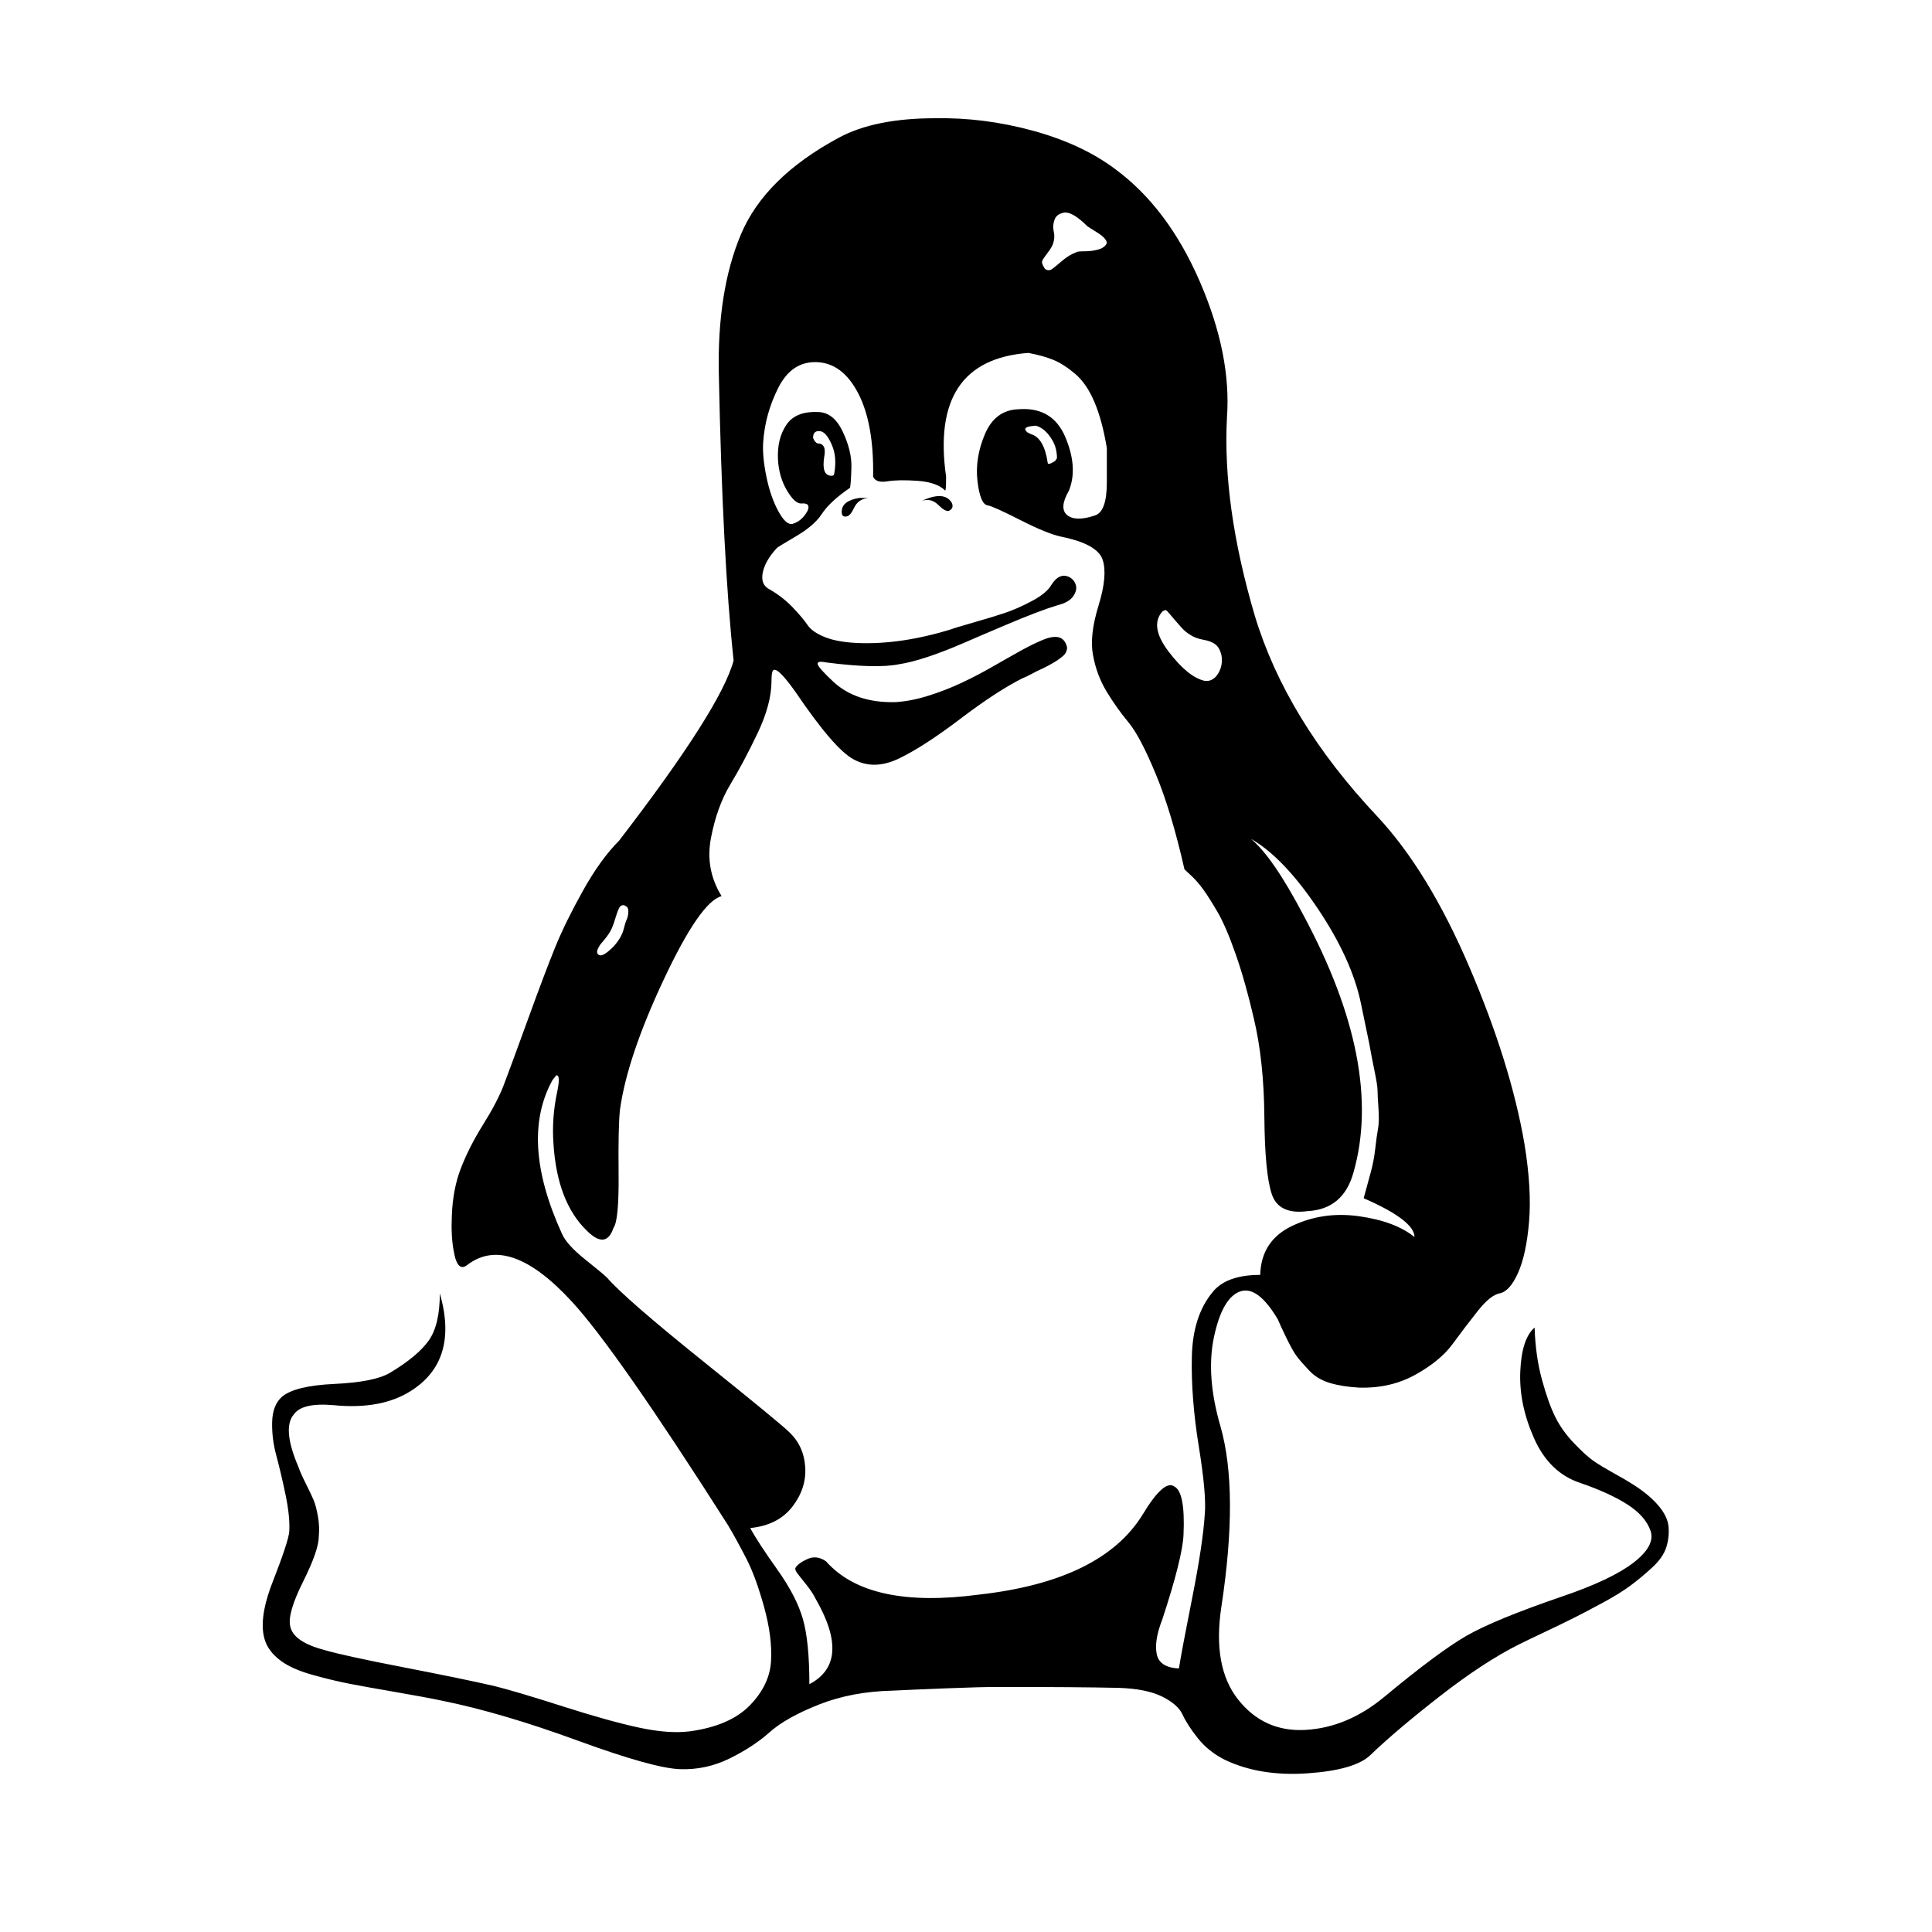 <svg viewBox="0 0 1195 1195" xmlns="http://www.w3.org/2000/svg"><path d="M537.19 308q-6.286.571-8.857 6t-4.857 5.429q-2.857.571-2.857-2.857 0-6.857 10.857-8.571h5.714zm49.714 8q-2.286.571-6.57-3.714t-10-2.571q13.713-6.286 18.285 1.143 1.714 3.429-1.714 5.143zm-200.57 244q-2.287-.571-3.43 1.714t-2.57 7.143-3.144 7.714-5.714 7.429q-4 5.714-.57 6.857 2.285.571 7.142-4t7.143-10.286q.571-1.714 1.143-4t1.143-3.429.857-2.571.286-2.286v-1.714l-.57-1.429-1.715-1.143zm488.57 205.143q0-10.286-31.429-24 2.286-8.571 4.286-15.714t2.857-14.857 1.714-12.286.286-12.857-.57-11.143-2-12.571-2.287-11.714-2.857-14.286-3.143-15.143q-5.714-27.429-26.857-58.857t-41.143-42.857q13.714 11.429 32.571 47.429 49.714 92.571 30.857 158.857-6.286 22.857-28.57 24-17.715 2.286-22-10.571t-4.572-47.714-6.57-61.143q-5.144-22.286-11.144-39.429t-11.143-26-8.857-14-7.429-8.571-4.286-4q-8-35.429-17.714-58.857t-16.857-32-13.429-18.857-8.57-22.857q-2.287-12 3.428-30.571t2.571-28.286-25.429-14.286q-8.57-1.714-25.429-10.286t-20.286-9.143q-4.57-.571-6.286-14.857t4.571-29.143 20.571-15.429q21.143-1.714 29.143 17.143t2.286 33.143q-6.286 10.857-1.143 15.143t17.143.286q7.43-2.286 7.43-20.571v-21.143q-2.858-17.143-7.715-28.571t-12-17.429-13.429-8.571-15.429-4.286q-61.143 4.571-50.857 76.571 0 8.571-.57 8.571-5.144-5.143-16.858-6t-18.857.286-8.857-2.857q.571-32.571-9.143-51.429t-25.714-19.429q-15.429-.571-23.714 15.714t-9.429 34q-.57 8.571 2 21.143t7.43 21.429 8.856 7.714q5.714-1.714 9.143-8 2.286-5.143-4-4.571-4 0-8.857-8.286t-5.429-19.143q-.57-12.571 5.143-21.143t19.43-8q9.713 0 15.428 12t5.43 22.286-.858 12.571q-12.57 8.571-17.714 16.571-4.57 6.857-15.714 13.429t-11.714 7.143q-7.429 8-8.857 15.429t4.286 10.286q8 4.571 14.286 11.143t9.143 10.857 10.571 7.429 20.286 3.714q26.857 1.143 58.286-8.571 1.143-.571 13.143-4t19.714-6 16.857-7.429 12-10q5.143-8 11.43-4.571 2.856 1.714 3.713 4.857t-1.714 6.857-9.429 5.429q-11.429 3.429-32.286 12.286t-26 11.143q-25.143 10.857-40 13.143-14.286 2.857-45.143-1.143-5.714-1.143-5.143 1.143t9.714 10.857q14.286 13.143 38.286 12.571 9.714-.571 20.571-4t20.571-8 19.143-10 17.143-9.714 14-6.857 10-1.429 4.857 6.286q0 1.143-.57 2.571t-2.287 2.857-3.429 2.571-4.857 2.857-5.143 2.571-5.714 2.857-5.429 2.571q-16 8-38.57 25.143t-38 24.571-28 .571q-12-6.286-36-41.714-12.572-17.714-14.287-12.571-.57 1.714-.57 5.714 0 14.286-8.572 32.286t-16.857 31.714-12 33.143 6.571 36q-13.143 3.429-35.714 51.429t-27.143 80.571q-1.143 10.286-.857 39.429t-3.143 33.714q-4.57 13.714-16.57 1.714-18.287-17.714-20.572-53.714-1.143-16 2.286-32 2.286-10.857-.57-10.286L341.763 668q-20.57 37.143 5.714 94.857 2.857 6.857 14.286 16t13.714 11.429q11.43 13.143 59.43 51.714t53.142 43.714q9.143 8.571 10 21.714t-8 24.571-26 13.143q4.571 8.571 16.571 25.429t16 30.857 4 40.286q26.286-13.714 4-52.571-2.286-4.571-6-9.143t-5.429-6.857-1.143-3.429q1.714-2.857 7.43-5.429t11.428 1.429q26.286 29.714 94.857 20.571 76-8.571 101.143-49.714 13.143-21.714 19.43-17.143 6.856 3.429 5.713 29.714-.57 14.286-13.143 52.571-5.143 13.143-3.429 21.429t13.714 8.857q1.714-10.857 8.286-44t7.714-51.429q1.143-12-3.714-42t-4.286-55.429 13.143-40.286q8.571-10.286 29.143-10.286.571-21.143 19.714-30.286t41.43-6 34.285 12.857zM516.047 292.572q1.714-9.714-1.429-17.143t-6.57-8.571q-5.144-1.143-5.144 4 1.143 2.857 2.857 3.429 5.714 0 4 8.571-1.714 11.429 4.571 11.429 1.714 0 1.714-1.714zm239.43 112.571q-1.144-4.571-3.715-6.571t-7.429-2.857-8.286-3.143q-2.857-1.714-5.429-4.571t-4-4.571-3.143-3.714-2.286-2.286-2.286.857q-8 9.143 4 24.857t22.286 18q5.143.571 8.286-4.571t2-11.429zM653.761 283.429q0-6.286-2.857-11.143t-6.286-7.143-5.143-1.714q-8 .571-4 4l2.286 1.143q8 2.286 10.286 17.714 0 1.714 4.571-1.143zm30.857-133.143q0-1.143-1.429-2.857t-5.143-4-5.429-3.429q-8.57-8.571-13.714-8.571-5.143.571-6.57 4.286t-.572 7.429-.286 7.143q-.57 2.286-3.429 6t-3.429 5.143 1.714 4.857q2.286 1.714 4.571 0t6.286-5.143 8.571-5.143q.571-.571 5.143-.571t8.571-1.143 5.143-4zm322.857 766.286q11.43 6.857 17.714 14t6.857 13.714-1.429 12.857-8.857 12.571-13.429 11.143-17.143 10.571-18 9.429-18.286 8.857-15.429 7.429q-21.714 10.857-48.857 32t-43.143 36.571q-9.714 9.143-38.857 11.143t-50.857-8.286q-10.286-5.143-16.857-13.429t-9.429-14.571-12.57-11.143-26.858-5.429q-25.143-.571-74.286-.571-10.857 0-32.57.857t-33.144 1.429q-25.143.571-45.429 8.571t-30.57 17.143-24.858 16.286-30.57 6.571q-16.572-.571-63.43-17.714T273.76 1052q-10.857-2.286-29.143-5.429t-28.57-5.143-22.572-5.429-19.143-8.286-9.714-11.143q-5.714-13.143 4-38t10.286-31.143q.571-9.143-2.286-22.857t-5.714-24.286-2.57-20.857 6-15.429q8-6.857 32.57-8t34.286-6.857q17.143-10.286 24-20t6.857-29.143q12 41.714-18.286 60.571-18.286 11.429-47.429 8.571-19.429-1.714-24.57 5.714-7.43 8.571 2.856 32.571 1.143 3.429 4.571 10.286t4.857 10.286 2.571 9.714.571 12.571q0 8.571-9.714 28t-8 27.429q1.714 9.714 21.143 14.857 11.43 3.429 48.286 10.571t56.857 11.714q13.714 3.429 42.286 12.571t47.143 13.143 31.714 2.286q24.571-3.429 36.857-16t13.143-27.429-4.286-33.429-10.857-29.714-11.429-20.857q-69.143-108.571-96.57-138.286-38.858-42.286-64.572-22.857-6.286 5.143-8.57-8.571-1.715-9.143-1.144-21.714.571-16.571 5.714-29.714t13.714-26.857 12.571-24q4.571-12 15.143-41.143t16.857-44.571 17.143-34.857 22.286-30.857q62.857-81.714 70.857-111.429-6.857-64-9.143-177.143-1.143-51.429 13.714-86.571t60.571-59.714q22.286-12 59.43-12 30.285-.571 60.57 7.714t50.857 23.714q32.571 24 52.286 69.429t16.857 84.286q-2.857 54.286 17.143 122.286 19.43 64.571 76 124.571 31.43 33.714 56.857 93.143t34 109.143q4.571 28 2.857 48.286t-6.857 31.714-11.429 12.571q-5.714 1.143-13.429 10.857t-15.429 20.286-23.143 19.143-34.857 8q-10.286-.571-18-2.857t-12.857-7.714-7.714-8.857-6.57-11.714-5.144-11.143q-12.57-21.143-23.429-17.143t-16 28 4 55.429q11.43 40 .571 111.429-5.714 37.143 10.286 57.429t41.714 18.857 48.571-20.286q33.714-28 51.143-38t59.143-24.286q30.286-10.286 44-20.857t10.571-19.714-14.286-16.286-29.429-13.429q-18.857-6.286-28.286-27.429t-8.57-41.429 8.856-27.143q.571 17.714 4.571 32.286t8.286 23.143 11.714 16.286 12 10.857 12.286 7.429 9.43 5.429z"/></svg>